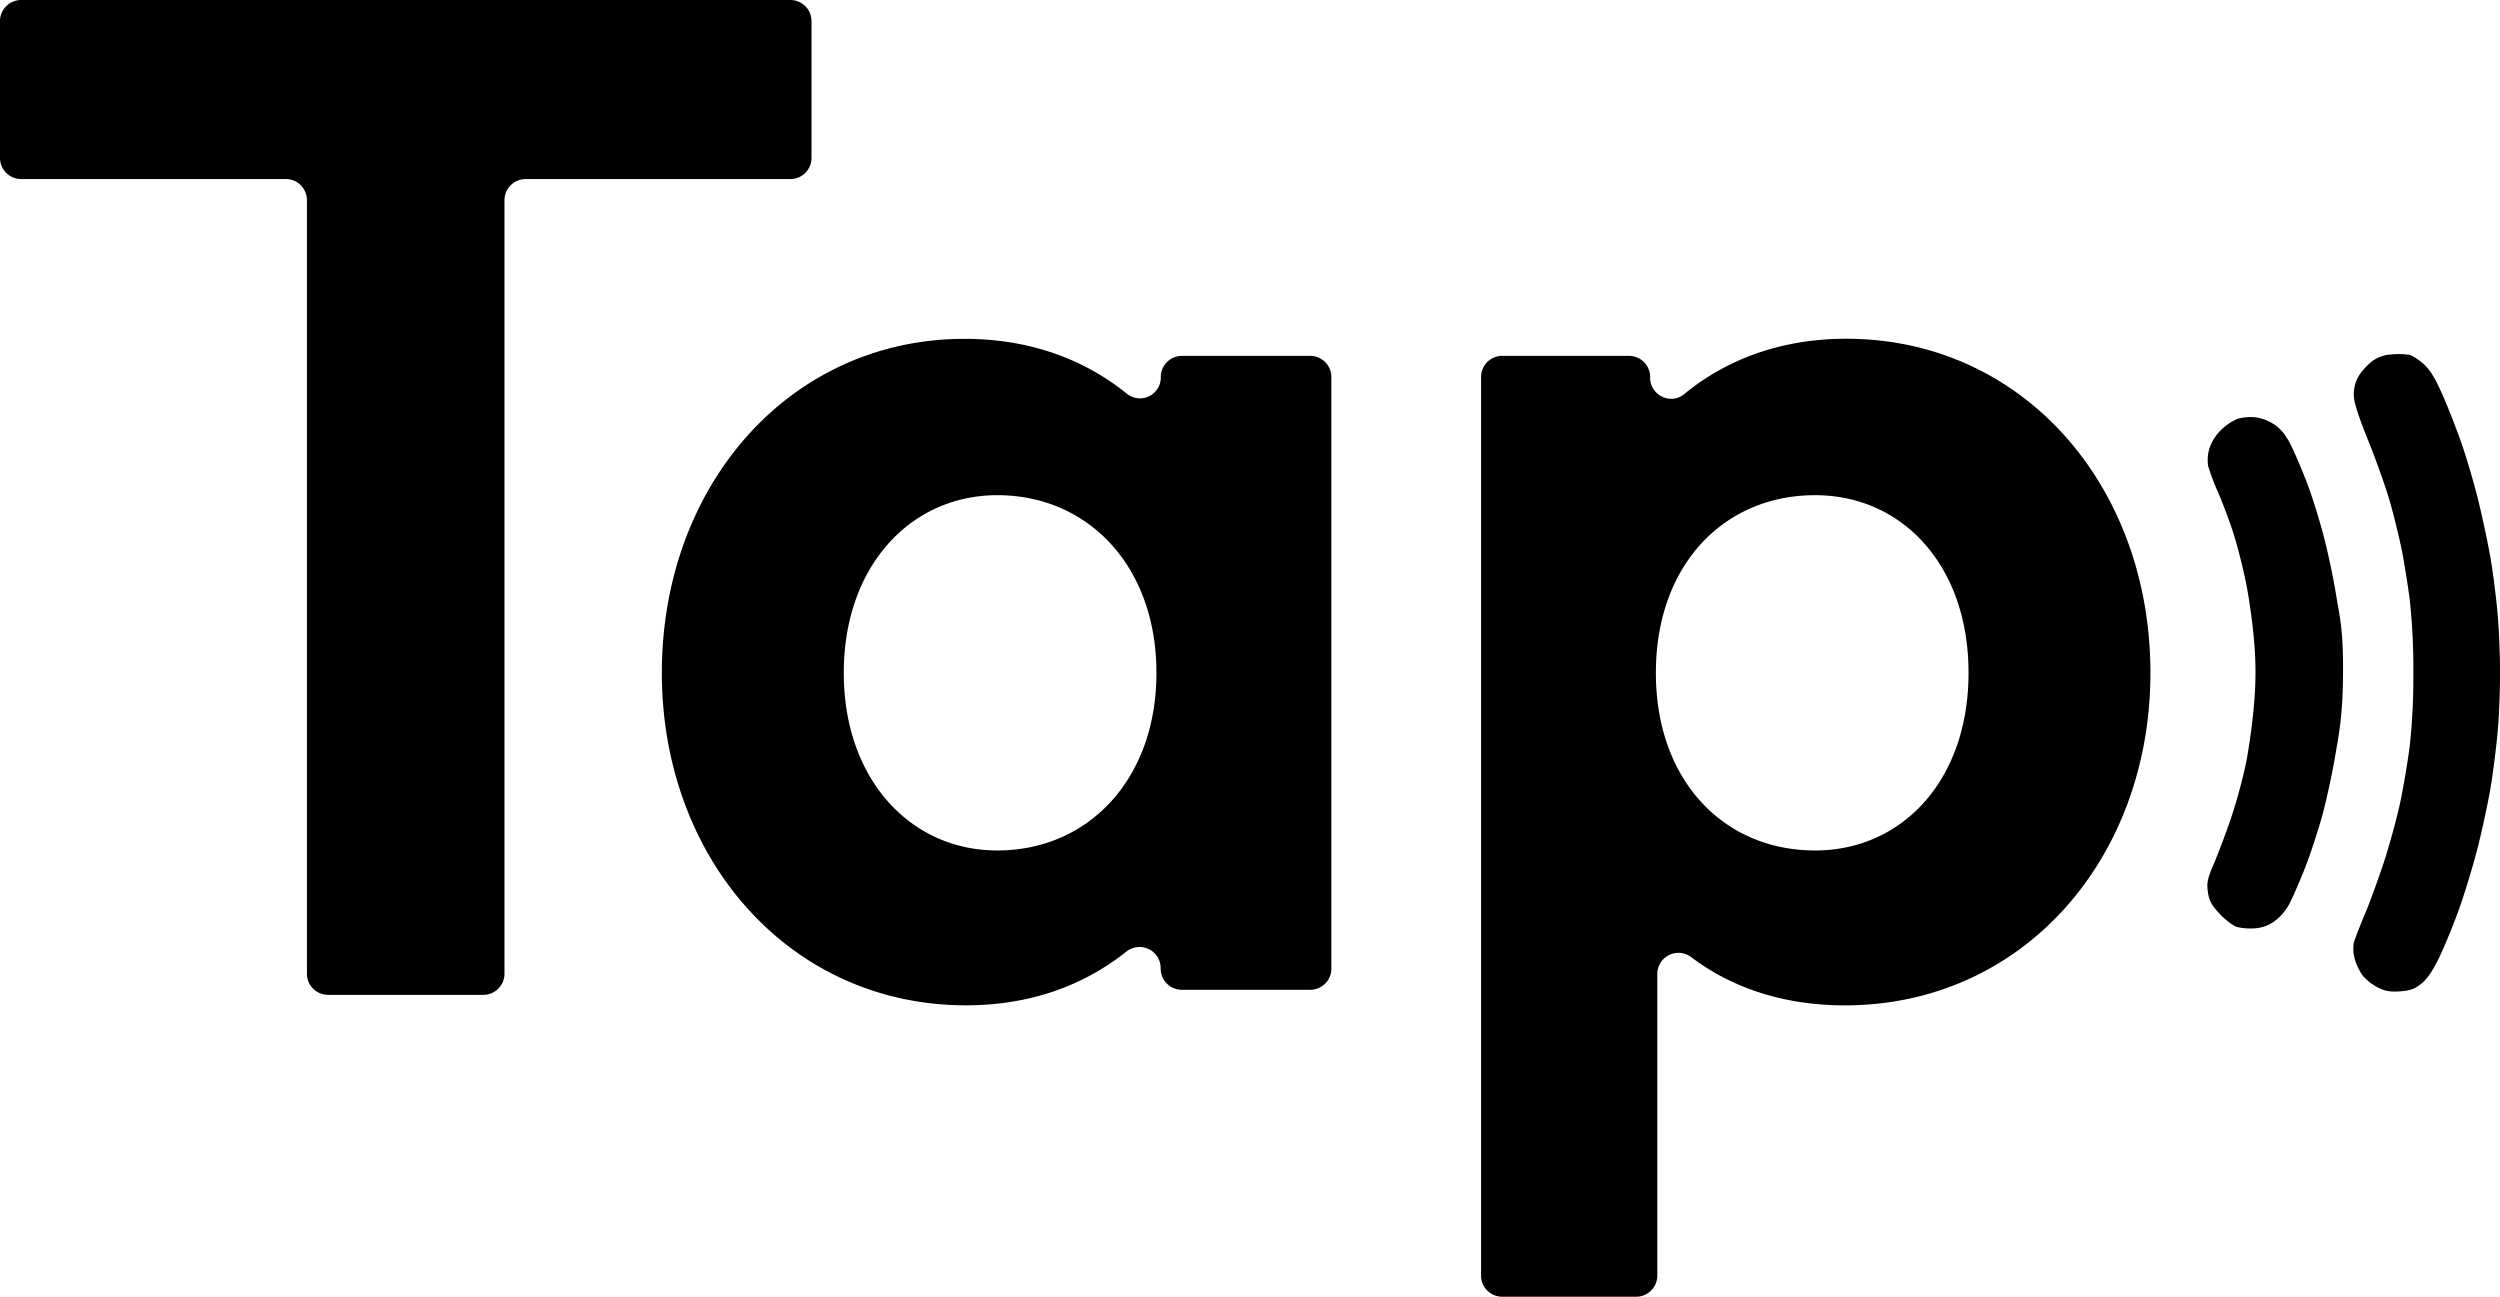 <svg xmlns="http://www.w3.org/2000/svg" viewBox="0 0 1064.56 552.17"><title>Tap Logo without circle SVG</title><g id="Layer_2" data-name="Layer 2"><g id="Logo"><path d="M336.56,76.25H223.82a9,9,0,0,0-9,9V414.63a9,9,0,0,1-9,9H139.7a9,9,0,0,1-9-9V85.24a9,9,0,0,0-9-9H9a9,9,0,0,1-9-9V9A9,9,0,0,1,9,0H336.56a9,9,0,0,1,9,9V67.26A9,9,0,0,1,336.56,76.25Z"/><path d="M410.74,144.29c27.3,0,50.57,8.42,69,23.27a8.86,8.86,0,0,0,14.55-6.74v-.28a9,9,0,0,1,9-9h54.64a9,9,0,0,1,9,9V412.47a9,9,0,0,1-9,9H503.24a9,9,0,0,1-9-9v-.26a9,9,0,0,0-14.6-7c-18.21,14.5-41.07,22.88-68.31,22.88-75,0-129.5-62.33-129.5-141.61C281.84,206.62,336.3,144.29,410.74,144.29Zm13.92,217.86c38.73,0,67.78-30.26,67.78-75.65s-29.05-75.64-67.78-75.64c-36.92,0-65.36,30.26-65.36,75.64S387.74,362.15,424.66,362.15Z"/><path d="M785.6,428.11c-25.7,0-47.79-7.21-65.44-20.53a9,9,0,0,0-14.44,7.11V543.18a9,9,0,0,1-9,9H639.67a9,9,0,0,1-9-9V160.54a9,9,0,0,1,9-9h54a9,9,0,0,1,9,9v.27c0,7.49,8.73,11.8,14.52,7,18.09-14.86,41.37-23.56,69-23.56,75,0,129.51,62.33,129.51,142.21C915.71,365.78,861.24,428.11,785.6,428.11ZM772.89,210.86c-38.73,0-67.78,29.65-67.78,75.64s29,75.65,67.78,75.65c36.92,0,65.36-29.65,65.36-75.65S809.81,210.86,772.89,210.86Z"/><g id="layer1"><path id="path3055" d="M1012.36,420.39a21.85,21.85,0,0,1-6.35-5.06,24.13,24.13,0,0,1-3.31-7,16.79,16.79,0,0,1-.44-6.67c.35-1.46,2.47-7,4.7-12.25s6-15.65,8.4-23.05,5.42-18.61,6.75-24.88,3.1-16.92,4-23.64a272.08,272.08,0,0,0,1.55-31.29,274.77,274.77,0,0,0-1.52-31.08c-.84-6.6-2.4-16.25-3.45-21.44s-3.24-14.15-4.86-19.91-5.78-17.56-9.26-26.21c-4.68-11.65-6.31-16.86-6.28-20.1a15.46,15.46,0,0,1,2.21-7.88,26.89,26.89,0,0,1,5.48-6,14.86,14.86,0,0,1,8.44-3,30.51,30.51,0,0,1,7.58.19c1.35.33,4.12,2.12,6.15,4,2.69,2.43,4.91,6.1,8.1,13.37,2.41,5.52,6.07,14.91,8.13,20.88s5.23,16.77,7,24,4.19,18.53,5.28,25.08,2.4,17.06,2.93,23.35,1,17.44,1,24.78-.43,18.48-1,24.77-1.85,16.8-2.93,23.35-3.59,18.35-5.59,26.21-5.66,19.87-8.12,26.69-6.26,16-8.44,20.46c-2.67,5.47-5.11,9-7.54,10.9-2.81,2.22-4.76,2.9-9.05,3.18s-6.39-.12-9.56-1.73ZM952.5,394.7c-1.63-.5-4.91-3-7.31-5.56-3.44-3.68-4.49-5.61-5-9.22-.59-3.92-.25-5.58,2.4-11.8,1.7-4,5-12.61,7.24-19.19a223.21,223.21,0,0,0,6.54-23.83c1.32-6.52,2.88-18,3.47-25.52a149.48,149.48,0,0,0,0-26.68c-.59-7.17-2.13-18.29-3.43-24.72s-3.69-15.85-5.32-20.94-4.59-13-6.58-17.59a97.29,97.29,0,0,1-4.27-11.32,18.15,18.15,0,0,1,.52-7.19,19.89,19.89,0,0,1,4.92-7.95,23.08,23.08,0,0,1,7.13-4.86,21.72,21.72,0,0,1,7.68-.63,19.54,19.54,0,0,1,8.22,3.24c2.75,1.92,4.88,4.64,7,9,1.71,3.43,4.84,10.83,6.95,16.45s5.3,15.87,7.06,22.79,4,17.53,4.95,23.55c1.33,8.46,3.08,13.92,3.06,31.93,0,19.91-1.71,27.62-3.58,38.54-1.2,7-3.61,18-5.34,24.3s-4.92,16-7.06,21.5-5.09,12.35-6.54,15.22a22.06,22.06,0,0,1-6.6,8,16,16,0,0,1-8.56,3.1,25.86,25.86,0,0,1-7.55-.6Z"/></g></g></g></svg>